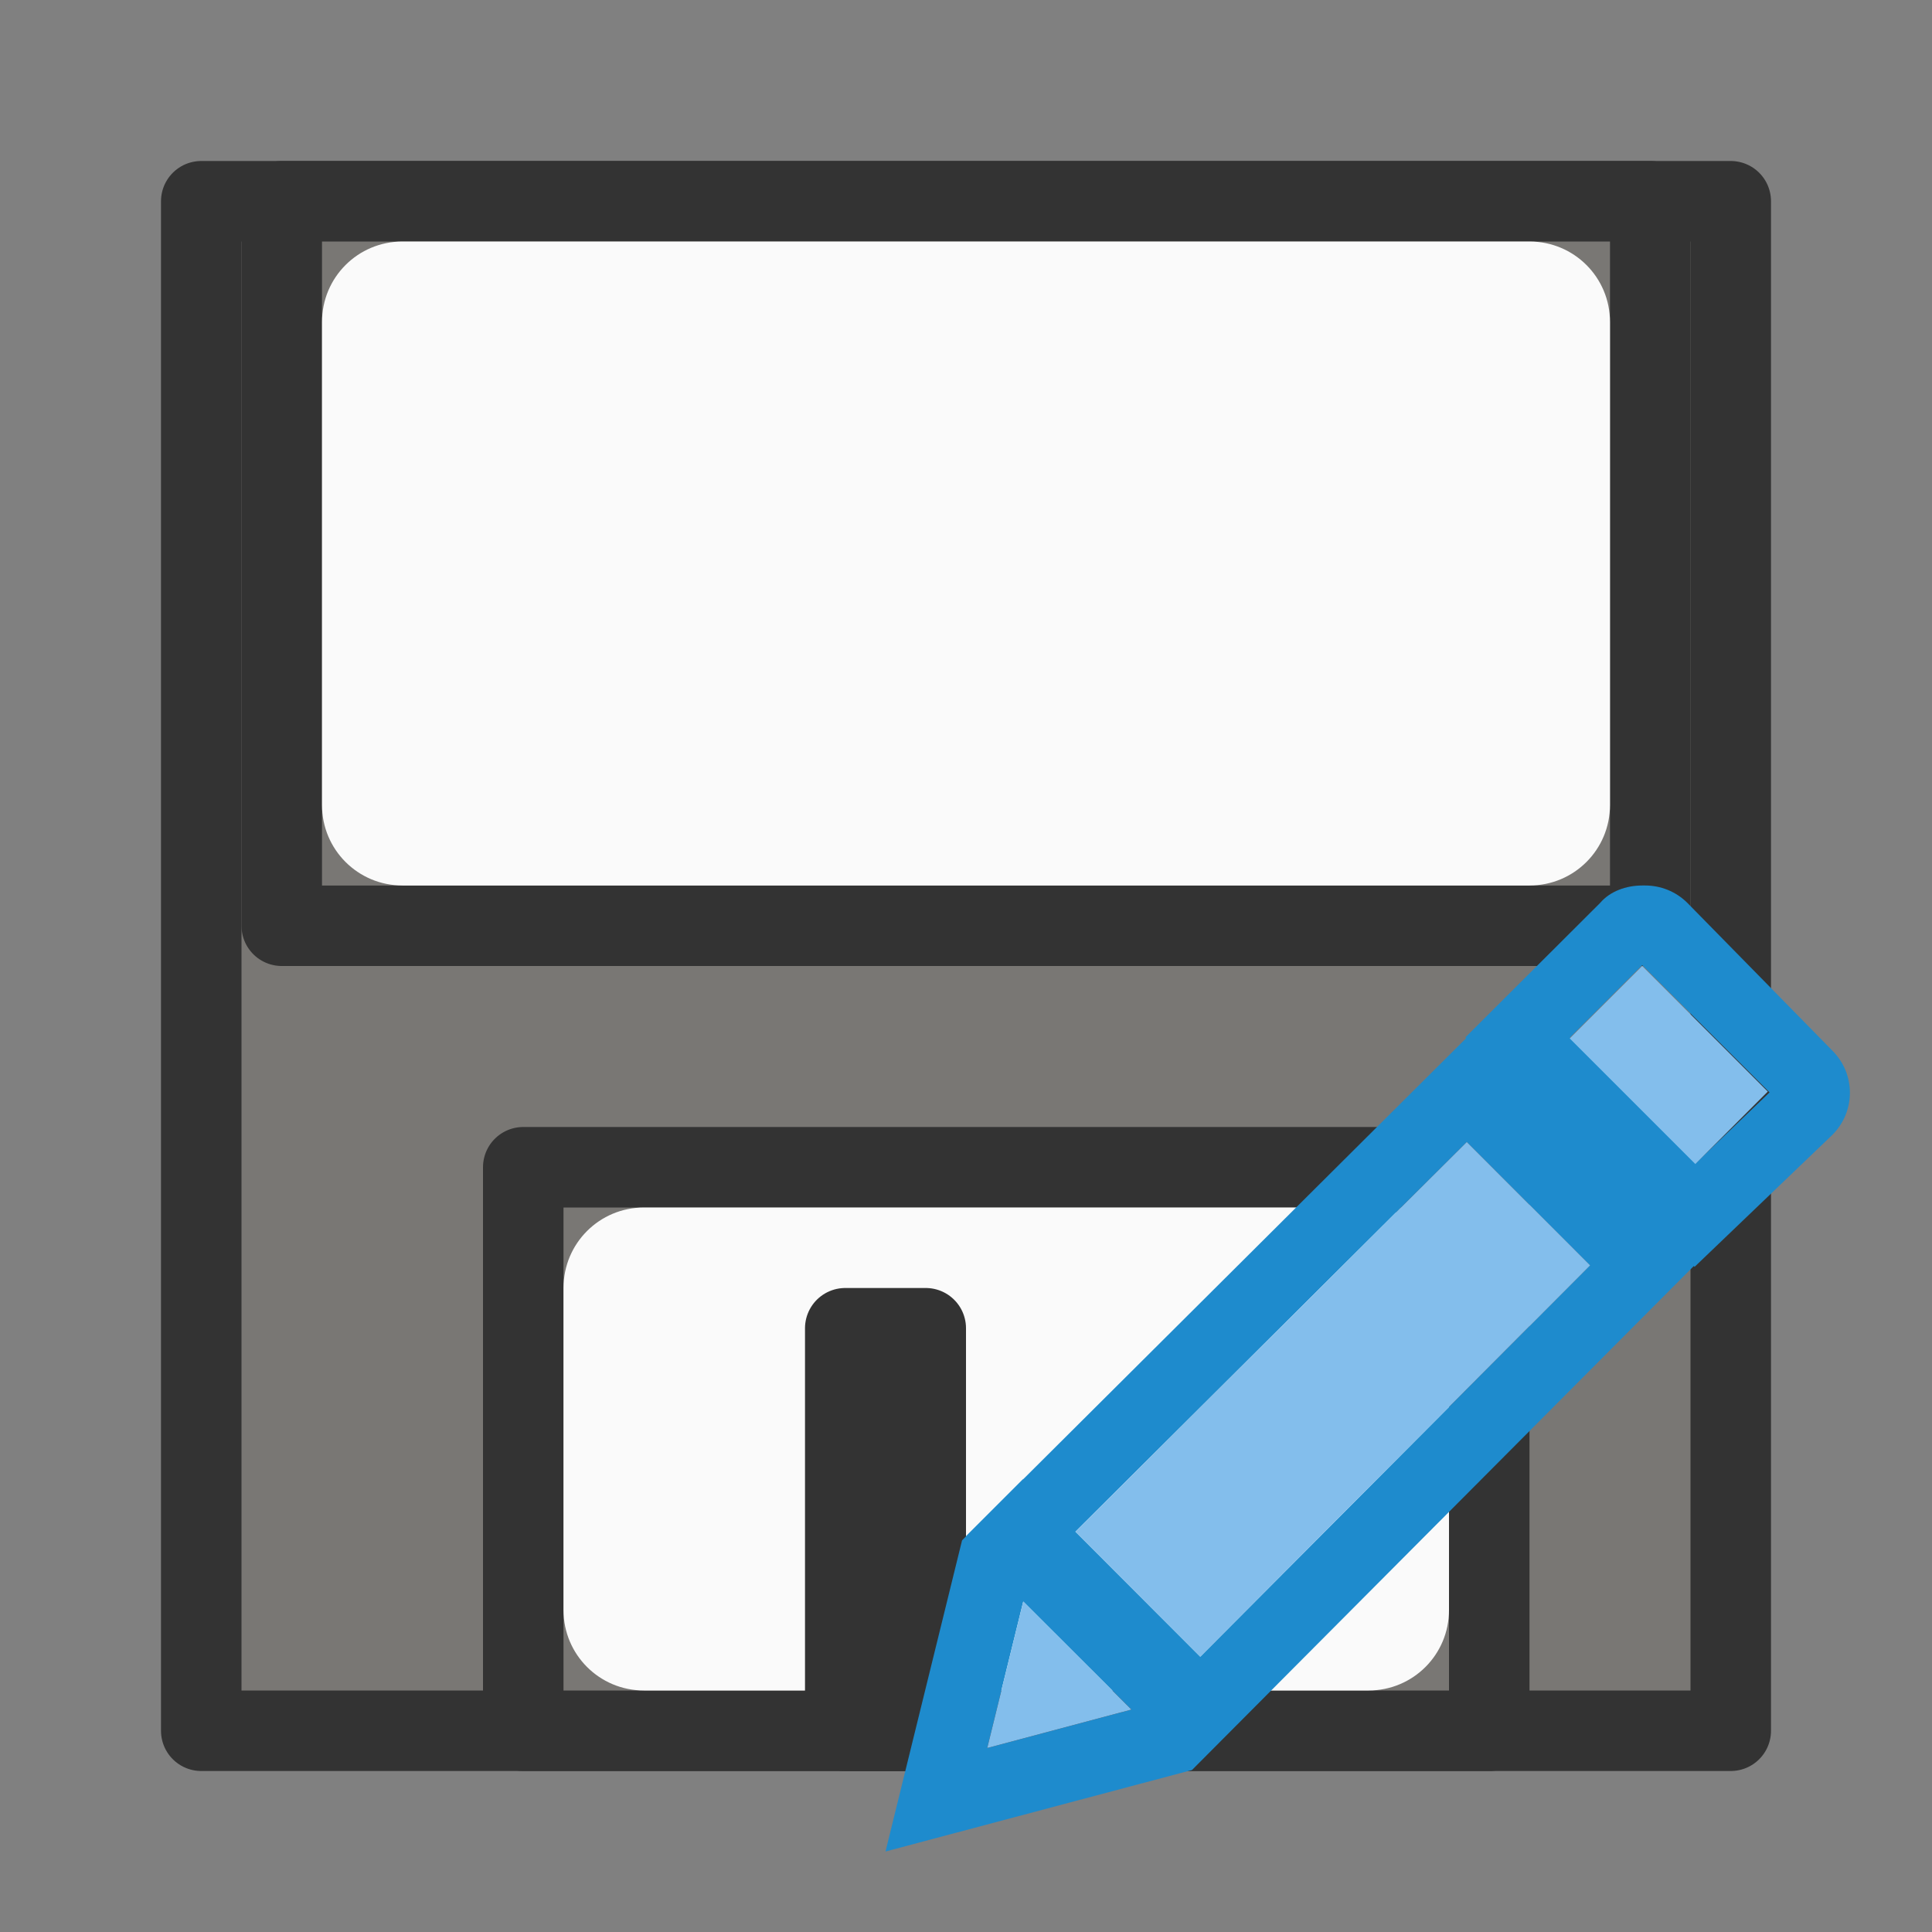 <?xml-stylesheet type="text/css" href="icons.css" ?>
<svg viewBox="0 0 24 24" xmlns="http://www.w3.org/2000/svg">
  <rect x="0" y="0" width="24" height="24" fill="#808080" stroke="none"/>
  <g id="background"
     fill="#797774"
     stroke="#333333"
	 stroke-linecap="round"
	 stroke-linejoin="round"
      >
      <path d="m 2.5,2.5 h 19 v 19 h -19 z" />
      <path d="m 3.5,2.5 v 9 h 17 v -9 z m 3,12 v 7 h 12 v -7 z" />
      <path d="m 10.5,16.5 h 1 v 5 h -1 z" />
  </g>
  <g id="background"
     class="icn icn--area-color"
     fill="#fafafa"
      >
      <path d="M 5,3 C 4.446,3 4,3.446 4,4 v 6 c 0,0.554 0.446,1 1,1 h 14 c 0.554,0 1,-0.446 1,-1 V 4 C 20,3.446 19.554,3 19,3 Z m 3,12 c -0.554,0 -1,0.446 -1,1 v 4 c 0,0.554 0.446,1 1,1 h 9 c 0.554,0 1,-0.446 1,-1 v -4 c 0,-0.554 -0.446,-1 -1,-1 z" />
  </g>
  <g id="background"
	 class="icn icn--highlight-color"
     fill="#797774"
     stroke="#333333"
	 stroke-linecap="round"
	 stroke-linejoin="round"
      >
      <path d="m 10.5,16.5 h 1 v 5 h -1 z" />
  </g>
    <path
       d="m20.4 11c-.2 0-.4.072-.523.217l-1.674 1.67 2.848 2.85 1.711-1.639c.291-.29.291-.757 0-1.047l-1.8-1.834c-.145-.145-.336-.217-.525-.217zm0 .99 1.582 1.58-.918.881-1.562-1.562z"
       fill="#1e8bcd"
       />
    <path
       d="m20.4 12-.9.9 1.56 1.56.9-.9z"
       fill="#83beec"
       />
      <path
         d="m12.709 18.377-.002-.002-.707.707.002.002-.051.051-.951 3.865 3.807-1.012 6.244-6.271-2.828-2.83zm5.512-4.191 1.531 1.533-4.842 4.861-1.551-1.553zm-5.51 5.709 1.344 1.342-1.791.477z"
         fill="#1e8bcd"
         />
      <path
         d="m18.221 14.186 1.531 1.533-4.842 4.861-1.551-1.553zm-5.51 5.709 1.344 1.342-1.791.477z"
         fill="#83beec"
         />
</svg>
